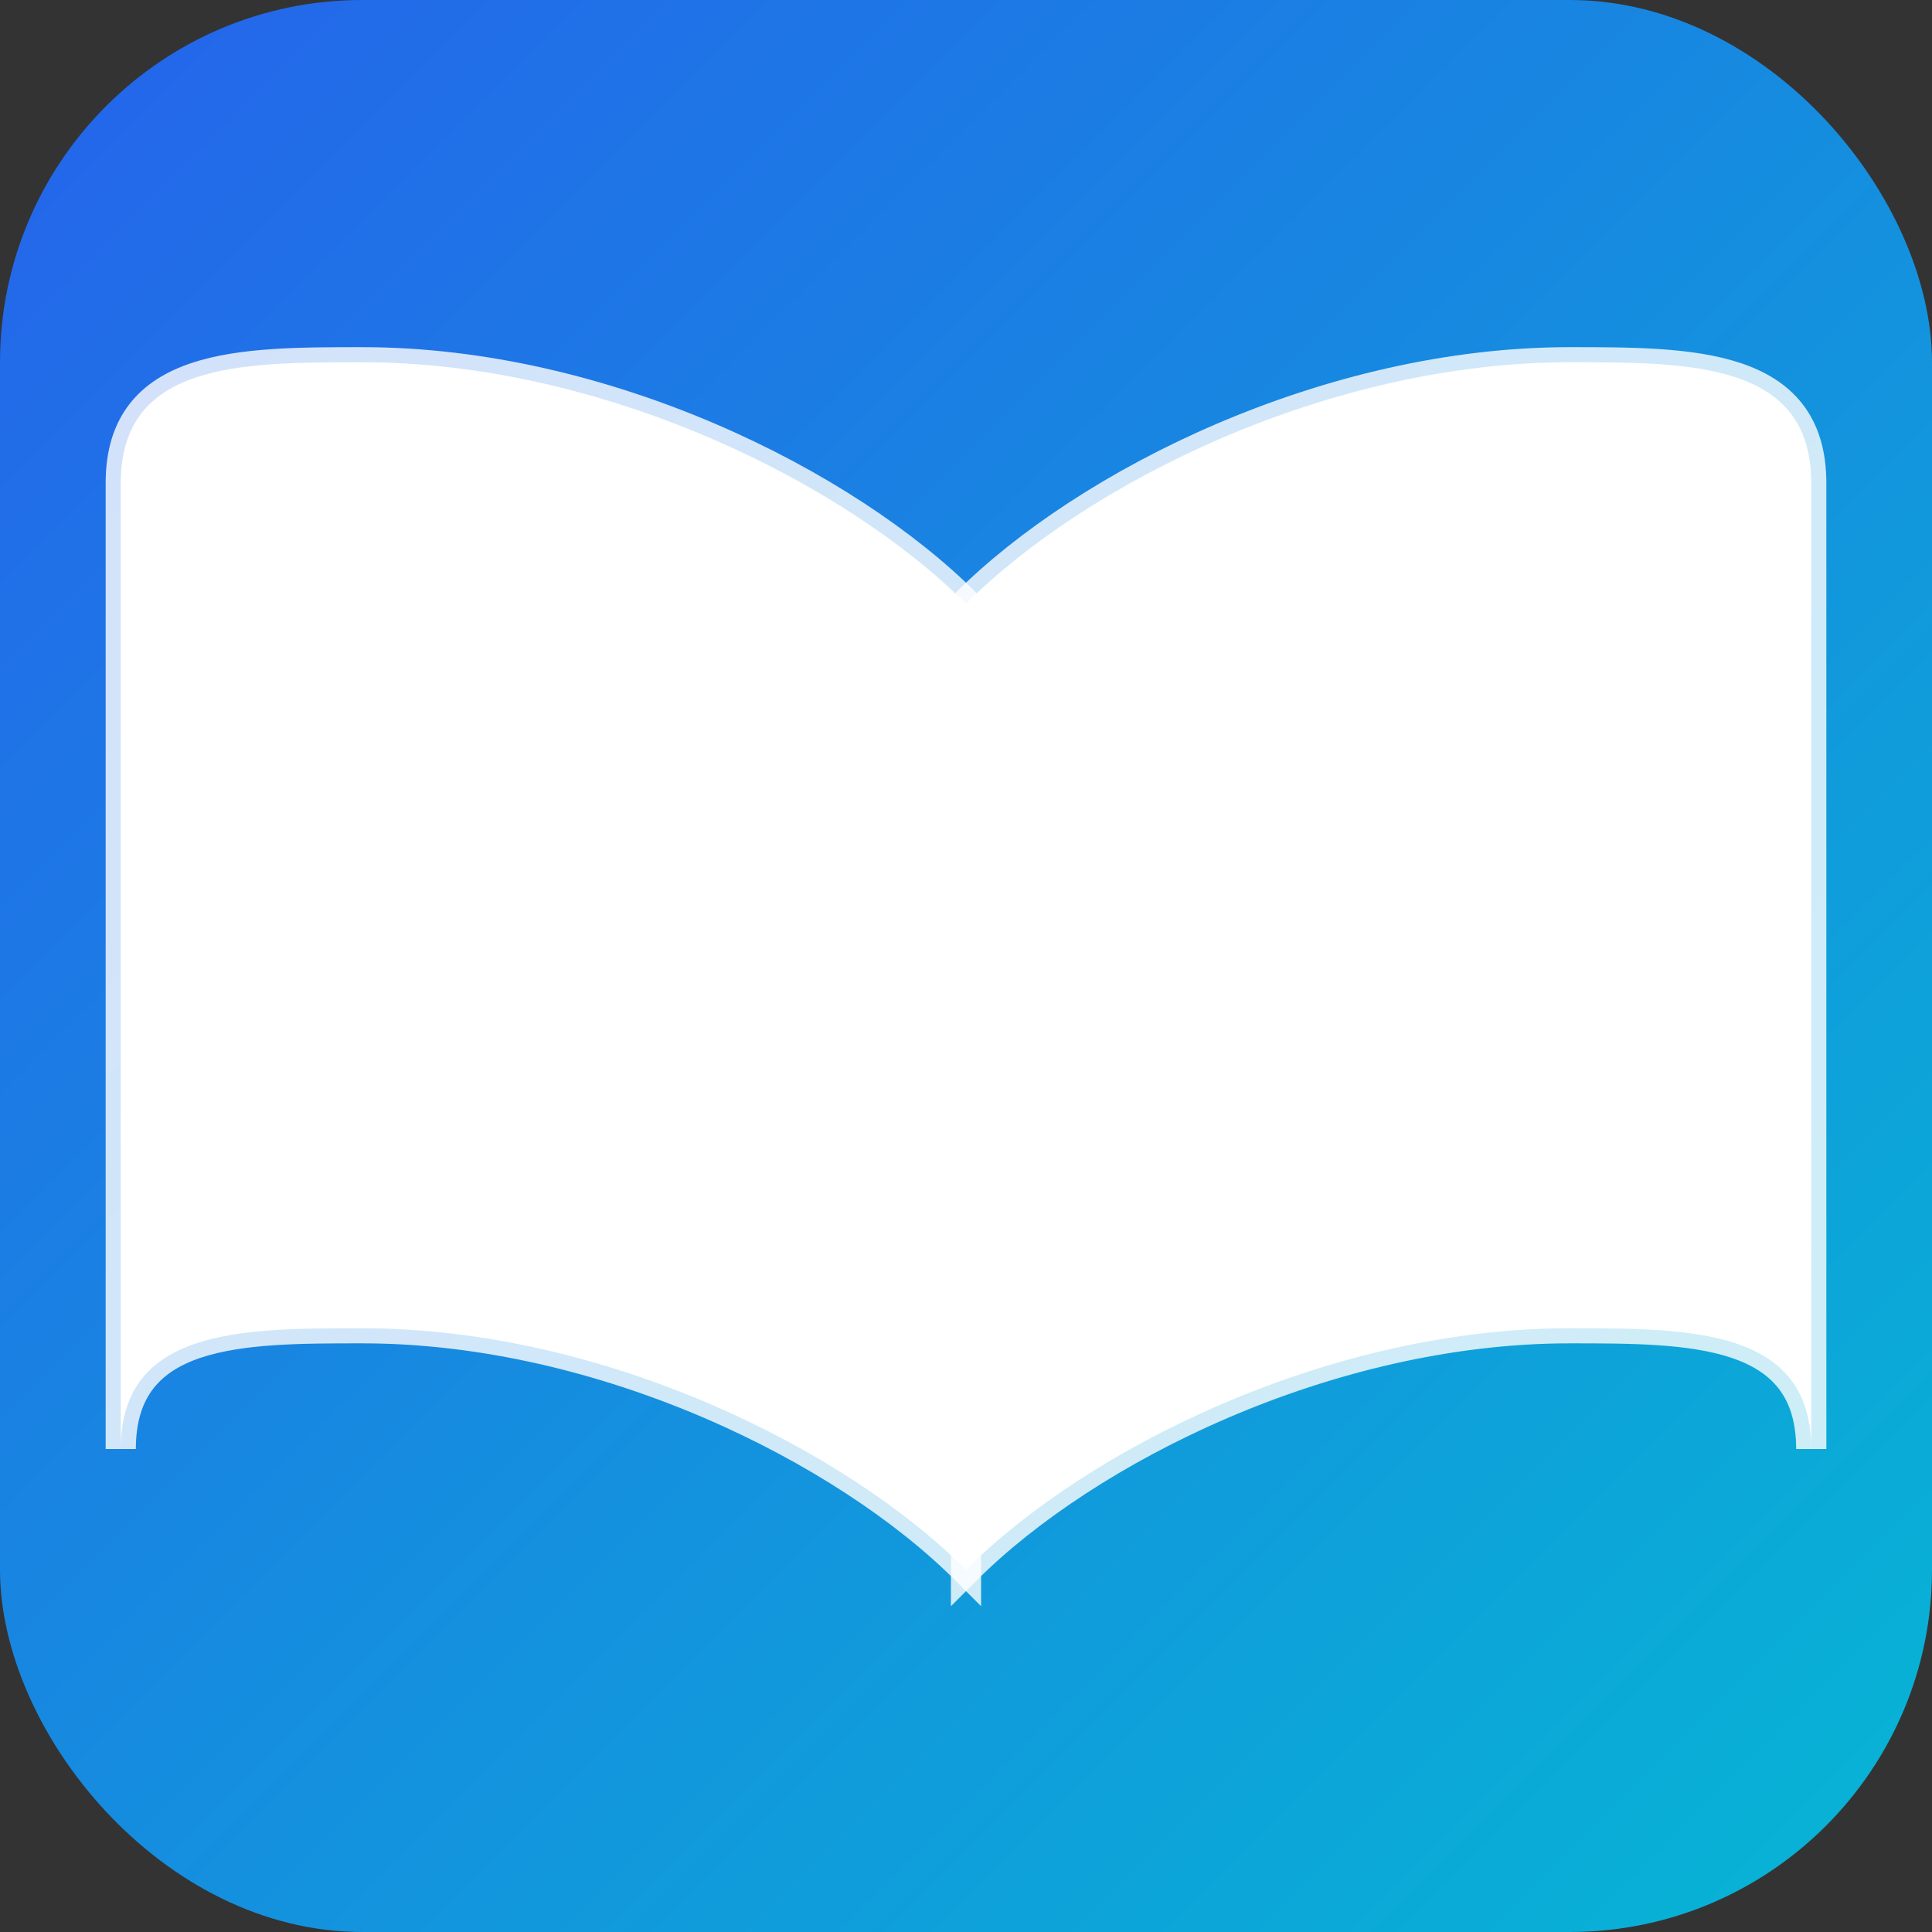 <svg xmlns="http://www.w3.org/2000/svg" viewBox="0 0 32 32" width="32" height="32" fill="none">
  <rect x="0" y="0" width="32" height="32" fill="#333333" stroke="none"/>
  <rect width="32" height="32" rx="6" fill="url(#g)"/>
  <g>
    <path d="M2 8 C2 6 4 6 6 6 C10 6 14 8 16 10 L16 26 C14 24 10 22 6 22 C4 22 2 22 2 24 Z" fill="white" stroke="rgba(255,255,255,0.8)" stroke-width="0.5"/>
    <path d="M30 8 C30 6 28 6 26 6 C22 6 18 8 16 10 L16 26 C18 24 22 22 26 22 C28 22 30 22 30 24 Z" fill="white" stroke="rgba(255,255,255,0.8)" stroke-width="0.5"/>
    <g opacity="0.6" stroke="rgba(255,255,255,0.7)" stroke-width="0.5">
      <line x1="4" y1="12" x2="12" y2="12"/>
      <line x1="4" y1="14" x2="11" y2="14"/>
      <line x1="4" y1="16" x2="13" y2="16"/>
      <line x1="4" y1="18" x2="10" y2="18"/>
    </g>
    <g opacity="0.6" stroke="rgba(255,255,255,0.7)" stroke-width="0.5">
      <line x1="20" y1="12" x2="28" y2="12"/>
      <line x1="20" y1="14" x2="27" y2="14"/>
      <line x1="20" y1="16" x2="29" y2="16"/>
      <line x1="20" y1="18" x2="26" y2="18"/>
    </g>
  </g>
  <defs>
    <linearGradient id="g" x1="0" y1="0" x2="32" y2="32" gradientUnits="userSpaceOnUse">
      <stop offset="0" stop-color="#2563EB"/>
      <stop offset="1" stop-color="#06B6D4"/>
    </linearGradient>
  </defs>
</svg>
